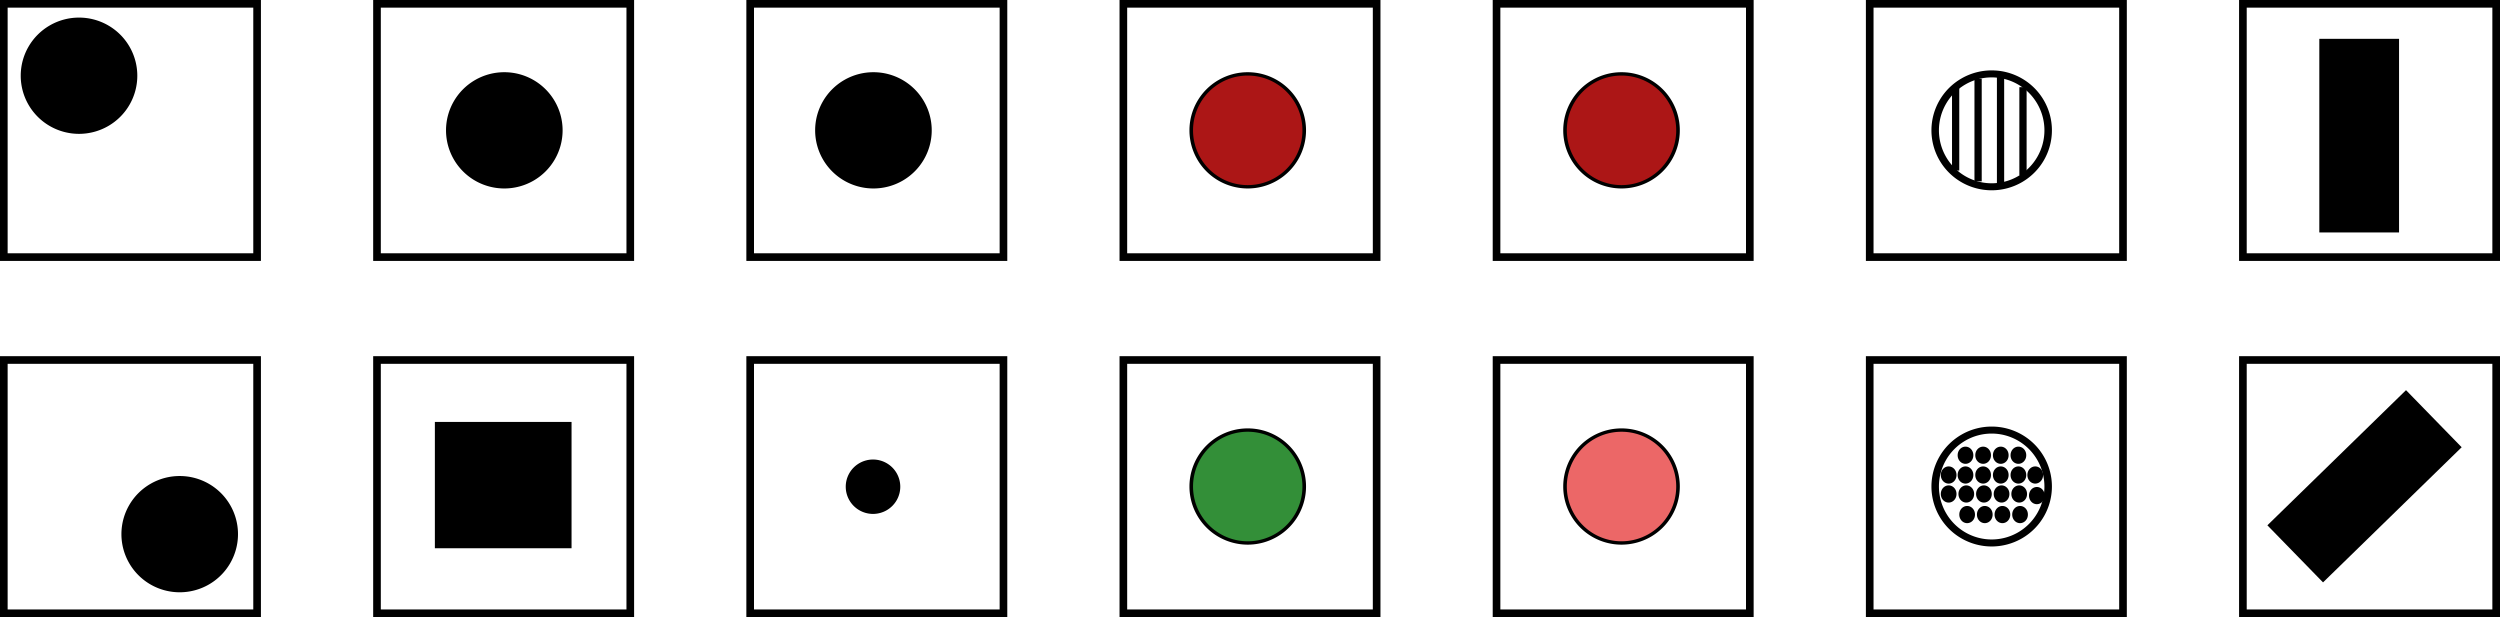 <?xml version="1.0" encoding="UTF-8" standalone="no"?>
<!-- Created with Inkscape (http://www.inkscape.org/) -->
<svg
   xmlns:dc="http://purl.org/dc/elements/1.1/"
   xmlns:cc="http://creativecommons.org/ns#"
   xmlns:rdf="http://www.w3.org/1999/02/22-rdf-syntax-ns#"
   xmlns:svg="http://www.w3.org/2000/svg"
   xmlns="http://www.w3.org/2000/svg"
   xmlns:sodipodi="http://sodipodi.sourceforge.net/DTD/sodipodi-0.dtd"
   xmlns:inkscape="http://www.inkscape.org/namespaces/inkscape"
   width="1379.714"
   height="340.571"
   id="svg2"
   sodipodi:version="0.32"
   inkscape:version="0.46"
   version="1.0"
   sodipodi:docname="VariablesVisuales.svg"
   inkscape:output_extension="org.inkscape.output.svg.inkscape">
  <defs
     id="defs4">
    <inkscape:perspective
       sodipodi:type="inkscape:persp3d"
       inkscape:vp_x="0 : 526.18109 : 1"
       inkscape:vp_y="0 : 1000 : 0"
       inkscape:vp_z="744.09448 : 526.18109 : 1"
       inkscape:persp3d-origin="372.04724 : 350.78739 : 1"
       id="perspective10" />
  </defs>
  <sodipodi:namedview
     id="base"
     pagecolor="#ffffff"
     bordercolor="#666666"
     borderopacity="1.0"
     inkscape:pageopacity="0.0"
     inkscape:pageshadow="2"
     inkscape:zoom="0.68419967"
     inkscape:cx="689.8571"
     inkscape:cy="170.2857"
     inkscape:document-units="px"
     inkscape:current-layer="layer1"
     showgrid="false"
     inkscape:window-width="1360"
     inkscape:window-height="749"
     inkscape:window-x="-4"
     inkscape:window-y="-4" />
  <g
     inkscape:label="Capa 1"
     inkscape:groupmode="layer"
     id="layer1"
     transform="translate(-129.429,-97.505)">
    <g
       id="g2397">
      <rect
         y="99.612"
         x="131.536"
         height="139.785"
         width="139.785"
         id="rect2383"
         style="opacity:1;fill:none;fill-opacity:1;fill-rule:evenodd;stroke:#000000;stroke-width:4.215;stroke-linecap:butt;stroke-miterlimit:4;stroke-dasharray:none;stroke-dashoffset:0;stroke-opacity:1" />
      <rect
         y="99.612"
         x="337.488"
         height="139.785"
         width="139.785"
         id="rect2385"
         style="opacity:1;fill:none;fill-opacity:1;fill-rule:evenodd;stroke:#000000;stroke-width:4.215;stroke-linecap:butt;stroke-miterlimit:4;stroke-dasharray:none;stroke-dashoffset:0;stroke-opacity:1" />
      <rect
         y="99.612"
         x="543.441"
         height="139.785"
         width="139.785"
         id="rect2387"
         style="opacity:1;fill:none;fill-opacity:1;fill-rule:evenodd;stroke:#000000;stroke-width:4.215;stroke-linecap:butt;stroke-miterlimit:4;stroke-dasharray:none;stroke-dashoffset:0;stroke-opacity:1" />
      <rect
         y="99.612"
         x="749.393"
         height="139.785"
         width="139.785"
         id="rect2389"
         style="opacity:1;fill:none;fill-opacity:1;fill-rule:evenodd;stroke:#000000;stroke-width:4.215;stroke-linecap:butt;stroke-miterlimit:4;stroke-dasharray:none;stroke-dashoffset:0;stroke-opacity:1" />
      <rect
         y="99.612"
         x="1161.298"
         height="139.785"
         width="139.785"
         id="rect2391"
         style="opacity:1;fill:none;fill-opacity:1;fill-rule:evenodd;stroke:#000000;stroke-width:4.215;stroke-linecap:butt;stroke-miterlimit:4;stroke-dasharray:none;stroke-dashoffset:0;stroke-opacity:1" />
      <rect
         y="99.612"
         x="955.345"
         height="139.785"
         width="139.785"
         id="rect2393"
         style="opacity:1;fill:none;fill-opacity:1;fill-rule:evenodd;stroke:#000000;stroke-width:4.215;stroke-linecap:butt;stroke-miterlimit:4;stroke-dasharray:none;stroke-dashoffset:0;stroke-opacity:1" />
      <rect
         y="99.612"
         x="1367.25"
         height="139.785"
         width="139.785"
         id="rect2395"
         style="opacity:1;fill:none;fill-opacity:1;fill-rule:evenodd;stroke:#000000;stroke-width:4.215;stroke-linecap:butt;stroke-miterlimit:4;stroke-dasharray:none;stroke-dashoffset:0;stroke-opacity:1" />
    </g>
    <g
       id="g2406"
       transform="translate(0,196.571)">
      <rect
         y="99.612"
         x="131.536"
         height="139.785"
         width="139.785"
         id="rect2408"
         style="opacity:1;fill:none;fill-opacity:1;fill-rule:evenodd;stroke:#000000;stroke-width:4.215;stroke-linecap:butt;stroke-miterlimit:4;stroke-dasharray:none;stroke-dashoffset:0;stroke-opacity:1" />
      <rect
         y="99.612"
         x="337.488"
         height="139.785"
         width="139.785"
         id="rect2410"
         style="opacity:1;fill:none;fill-opacity:1;fill-rule:evenodd;stroke:#000000;stroke-width:4.215;stroke-linecap:butt;stroke-miterlimit:4;stroke-dasharray:none;stroke-dashoffset:0;stroke-opacity:1" />
      <rect
         y="99.612"
         x="543.441"
         height="139.785"
         width="139.785"
         id="rect2412"
         style="opacity:1;fill:none;fill-opacity:1;fill-rule:evenodd;stroke:#000000;stroke-width:4.215;stroke-linecap:butt;stroke-miterlimit:4;stroke-dasharray:none;stroke-dashoffset:0;stroke-opacity:1" />
      <rect
         y="99.612"
         x="749.393"
         height="139.785"
         width="139.785"
         id="rect2414"
         style="opacity:1;fill:none;fill-opacity:1;fill-rule:evenodd;stroke:#000000;stroke-width:4.215;stroke-linecap:butt;stroke-miterlimit:4;stroke-dasharray:none;stroke-dashoffset:0;stroke-opacity:1" />
      <rect
         y="99.612"
         x="1161.298"
         height="139.785"
         width="139.785"
         id="rect2416"
         style="opacity:1;fill:none;fill-opacity:1;fill-rule:evenodd;stroke:#000000;stroke-width:4.215;stroke-linecap:butt;stroke-miterlimit:4;stroke-dasharray:none;stroke-dashoffset:0;stroke-opacity:1" />
      <rect
         y="99.612"
         x="955.345"
         height="139.785"
         width="139.785"
         id="rect2418"
         style="opacity:1;fill:none;fill-opacity:1;fill-rule:evenodd;stroke:#000000;stroke-width:4.215;stroke-linecap:butt;stroke-miterlimit:4;stroke-dasharray:none;stroke-dashoffset:0;stroke-opacity:1" />
      <rect
         y="99.612"
         x="1367.25"
         height="139.785"
         width="139.785"
         id="rect2420"
         style="opacity:1;fill:none;fill-opacity:1;fill-rule:evenodd;stroke:#000000;stroke-width:4.215;stroke-linecap:butt;stroke-miterlimit:4;stroke-dasharray:none;stroke-dashoffset:0;stroke-opacity:1" />
    </g>
    <path
       sodipodi:type="arc"
       style="opacity:1;fill:#000000;fill-opacity:1;fill-rule:evenodd;stroke:#000000;stroke-width:4;stroke-linecap:butt;stroke-miterlimit:4;stroke-dasharray:none;stroke-dashoffset:0;stroke-opacity:1"
       id="path2424"
       sodipodi:cx="-402.85715"
       sodipodi:cy="156.6479"
       sodipodi:rx="62.857143"
       sodipodi:ry="67.14286"
       d="M -340,156.648 A 62.857,67.143 0 1 1 -465.714,156.648 A 62.857,67.143 0 1 1 -340,156.648 z"
       transform="matrix(0.496,0,0,0.464,372.854,66.611)" />
    <path
       sodipodi:type="arc"
       style="opacity:1;fill:#000000;fill-opacity:1;fill-rule:evenodd;stroke:#000000;stroke-width:4;stroke-linecap:butt;stroke-miterlimit:4;stroke-dasharray:none;stroke-dashoffset:0;stroke-opacity:1"
       id="path3196"
       sodipodi:cx="-402.85715"
       sodipodi:cy="156.6479"
       sodipodi:rx="62.857143"
       sodipodi:ry="67.14286"
       d="M -340,156.648 A 62.857,67.143 0 1 1 -465.714,156.648 A 62.857,67.143 0 1 1 -340,156.648 z"
       transform="matrix(0.496,0,0,0.464,428.425,319.611)" />
    <path
       sodipodi:type="arc"
       style="opacity:1;fill:#000000;fill-opacity:1;fill-rule:evenodd;stroke:#000000;stroke-width:4;stroke-linecap:butt;stroke-miterlimit:4;stroke-dasharray:none;stroke-dashoffset:0;stroke-opacity:1"
       id="path3198"
       sodipodi:cx="-402.85715"
       sodipodi:cy="156.6479"
       sodipodi:rx="62.857143"
       sodipodi:ry="67.14286"
       d="M -340,156.648 A 62.857,67.143 0 1 1 -465.714,156.648 A 62.857,67.143 0 1 1 -340,156.648 z"
       transform="matrix(0.496,0,0,0.464,607.568,96.754)" />
    <rect
       style="opacity:1;fill:#000000;fill-opacity:1;fill-rule:evenodd;stroke:#000000;stroke-width:4;stroke-linecap:butt;stroke-miterlimit:4;stroke-dasharray:none;stroke-dashoffset:0;stroke-opacity:1"
       id="rect3200"
       width="71.429"
       height="65.714"
       x="371.429"
       y="332.362" />
    <path
       sodipodi:type="arc"
       style="opacity:1;fill:#000000;fill-opacity:1;fill-rule:evenodd;stroke:#000000;stroke-width:4;stroke-linecap:butt;stroke-miterlimit:4;stroke-dasharray:none;stroke-dashoffset:0;stroke-opacity:1"
       id="path3202"
       sodipodi:cx="-402.85715"
       sodipodi:cy="156.6479"
       sodipodi:rx="62.857143"
       sodipodi:ry="67.14286"
       d="M -340,156.648 A 62.857,67.143 0 1 1 -465.714,156.648 A 62.857,67.143 0 1 1 -340,156.648 z"
       transform="matrix(0.496,0,0,0.464,811.282,96.754)" />
    <path
       sodipodi:type="arc"
       style="opacity:1;fill:#000000;fill-opacity:1;fill-rule:evenodd;stroke:#000000;stroke-width:4;stroke-linecap:butt;stroke-miterlimit:4;stroke-dasharray:none;stroke-dashoffset:0;stroke-opacity:1"
       id="path3204"
       sodipodi:cx="-402.85715"
       sodipodi:cy="156.6479"
       sodipodi:rx="62.857143"
       sodipodi:ry="67.14286"
       d="M -340,156.648 A 62.857,67.143 0 1 1 -465.714,156.648 A 62.857,67.143 0 1 1 -340,156.648 z"
       transform="matrix(0.232,0,0,0.217,704.694,332.126)" />
    <path
       sodipodi:type="arc"
       style="opacity:1;fill:#ac1616;fill-opacity:1;fill-rule:evenodd;stroke:#000000;stroke-width:4;stroke-linecap:butt;stroke-miterlimit:4;stroke-dasharray:none;stroke-dashoffset:0;stroke-opacity:1"
       id="path3206"
       sodipodi:cx="-402.85715"
       sodipodi:cy="156.6479"
       sodipodi:rx="62.857143"
       sodipodi:ry="67.14286"
       d="M -340,156.648 A 62.857,67.143 0 1 1 -465.714,156.648 A 62.857,67.143 0 1 1 -340,156.648 z"
       transform="matrix(0.496,0,0,0.464,1017.854,96.754)" />
    <path
       sodipodi:type="arc"
       style="opacity:1;fill:#338f38;fill-opacity:1;fill-rule:evenodd;stroke:#000000;stroke-width:4;stroke-linecap:butt;stroke-miterlimit:4;stroke-dasharray:none;stroke-dashoffset:0;stroke-opacity:1"
       id="path3208"
       sodipodi:cx="-402.85715"
       sodipodi:cy="156.6479"
       sodipodi:rx="62.857143"
       sodipodi:ry="67.14286"
       d="M -340,156.648 A 62.857,67.143 0 1 1 -465.714,156.648 A 62.857,67.143 0 1 1 -340,156.648 z"
       transform="matrix(0.496,0,0,0.464,1017.854,293.325)" />
    <path
       sodipodi:type="arc"
       style="opacity:1;fill:#ac1616;fill-opacity:1;fill-rule:evenodd;stroke:#000000;stroke-width:4;stroke-linecap:butt;stroke-miterlimit:4;stroke-dasharray:none;stroke-dashoffset:0;stroke-opacity:1"
       id="path3210"
       sodipodi:cx="-402.85715"
       sodipodi:cy="156.6479"
       sodipodi:rx="62.857143"
       sodipodi:ry="67.14286"
       d="M -340,156.648 A 62.857,67.143 0 1 1 -465.714,156.648 A 62.857,67.143 0 1 1 -340,156.648 z"
       transform="matrix(0.496,0,0,0.464,1224.139,96.754)" />
    <path
       sodipodi:type="arc"
       style="opacity:1;fill:#ec6767;fill-opacity:1;fill-rule:evenodd;stroke:#000000;stroke-width:4;stroke-linecap:butt;stroke-miterlimit:4;stroke-dasharray:none;stroke-dashoffset:0;stroke-opacity:1"
       id="path3212"
       sodipodi:cx="-402.85715"
       sodipodi:cy="156.6479"
       sodipodi:rx="62.857143"
       sodipodi:ry="67.14286"
       d="M -340,156.648 A 62.857,67.143 0 1 1 -465.714,156.648 A 62.857,67.143 0 1 1 -340,156.648 z"
       transform="matrix(0.496,0,0,0.464,1224.139,293.325)" />
    <rect
       style="opacity:1;fill:#000000;fill-opacity:1;fill-rule:evenodd;stroke:#000000;stroke-width:2.902;stroke-linecap:butt;stroke-miterlimit:4;stroke-dasharray:none;stroke-dashoffset:0;stroke-opacity:1"
       id="rect3214"
       width="41.098"
       height="103.955"
       x="1410.88"
       y="120.385" />
    <rect
       style="opacity:1;fill:#000000;fill-opacity:1;fill-rule:evenodd;stroke:#000000;stroke-width:2.902;stroke-linecap:butt;stroke-miterlimit:4;stroke-dasharray:none;stroke-dashoffset:0;stroke-opacity:1"
       id="rect3216"
       width="41.098"
       height="103.955"
       x="1242.787"
       y="-823.721"
       transform="matrix(0.698,0.716,-0.716,0.698,0,0)" />
    <path
       sodipodi:type="arc"
       style="opacity:1;fill:none;fill-opacity:1;fill-rule:evenodd;stroke:#000000;stroke-width:8.333;stroke-linecap:butt;stroke-miterlimit:4;stroke-dasharray:none;stroke-dashoffset:0;stroke-opacity:1"
       id="path3218"
       sodipodi:cx="-402.85715"
       sodipodi:cy="156.6479"
       sodipodi:rx="62.857143"
       sodipodi:ry="67.14286"
       d="M -340,156.648 A 62.857,67.143 0 1 1 -465.714,156.648 A 62.857,67.143 0 1 1 -340,156.648 z"
       transform="matrix(0.496,0,0,0.464,1428.425,96.754)" />
    <path
       sodipodi:type="arc"
       style="opacity:1;fill:none;fill-opacity:1;fill-rule:evenodd;stroke:#000000;stroke-width:8.333;stroke-linecap:butt;stroke-miterlimit:4;stroke-dasharray:none;stroke-dashoffset:0;stroke-opacity:1"
       id="path3220"
       sodipodi:cx="-402.85715"
       sodipodi:cy="156.6479"
       sodipodi:rx="62.857143"
       sodipodi:ry="67.14286"
       d="M -340,156.648 A 62.857,67.143 0 1 1 -465.714,156.648 A 62.857,67.143 0 1 1 -340,156.648 z"
       transform="matrix(0.496,0,0,0.464,1428.425,293.325)" />
    <path
       style="fill:none;fill-rule:evenodd;stroke:#000000;stroke-width:4;stroke-linecap:butt;stroke-linejoin:miter;stroke-miterlimit:4;stroke-dasharray:none;stroke-opacity:1"
       d="M 1208.721,145.61 L 1208.721,191.622"
       id="path3222" />
    <path
       style="fill:none;fill-rule:evenodd;stroke:#000000;stroke-width:4;stroke-linecap:butt;stroke-linejoin:miter;stroke-miterlimit:4;stroke-dasharray:none;stroke-opacity:1"
       d="M 1221.109,140.955 L 1221.109,197.586"
       id="path3224" />
    <path
       style="fill:none;fill-rule:evenodd;stroke:#000000;stroke-width:4;stroke-linecap:butt;stroke-linejoin:miter;stroke-miterlimit:4;stroke-dasharray:none;stroke-opacity:1"
       d="M 1245.885,145.61 L 1245.885,194.277"
       id="path3230" />
    <path
       style="fill:none;fill-rule:evenodd;stroke:#000000;stroke-width:4;stroke-linecap:butt;stroke-linejoin:miter;stroke-miterlimit:4;stroke-dasharray:none;stroke-opacity:1"
       d="M 1233.497,137.415 L 1233.497,201.126"
       id="path3232" />
    <g
       id="g3284"
       transform="translate(1.973,5.309)">
      <path
         transform="matrix(0.929,0,0,1.114,101.22,-42.772)"
         d="M 1229.957,346.685 A 2.655,2.212 0 1 1 1224.648,346.685 A 2.655,2.212 0 1 1 1229.957,346.685 z"
         sodipodi:ry="2.2121534"
         sodipodi:rx="2.6545842"
         sodipodi:cy="346.68521"
         sodipodi:cx="1227.3027"
         id="path3254"
         style="opacity:1;fill:#000000;fill-opacity:1;fill-rule:evenodd;stroke:#000000;stroke-width:4;stroke-linecap:butt;stroke-miterlimit:4;stroke-dasharray:none;stroke-dashoffset:0;stroke-opacity:1"
         sodipodi:type="arc" />
      <path
         transform="matrix(0.929,0,0,1.114,72.02,-42.772)"
         d="M 1229.957,346.685 A 2.655,2.212 0 1 1 1224.648,346.685 A 2.655,2.212 0 1 1 1229.957,346.685 z"
         sodipodi:ry="2.2121534"
         sodipodi:rx="2.6545842"
         sodipodi:cy="346.68521"
         sodipodi:cx="1227.3027"
         id="path3256"
         style="opacity:1;fill:#000000;fill-opacity:1;fill-rule:evenodd;stroke:#000000;stroke-width:4;stroke-linecap:butt;stroke-miterlimit:4;stroke-dasharray:none;stroke-dashoffset:0;stroke-opacity:1"
         sodipodi:type="arc" />
      <path
         transform="matrix(0.929,0,0,1.114,81.753,-42.772)"
         d="M 1229.957,346.685 A 2.655,2.212 0 1 1 1224.648,346.685 A 2.655,2.212 0 1 1 1229.957,346.685 z"
         sodipodi:ry="2.2121534"
         sodipodi:rx="2.6545842"
         sodipodi:cy="346.68521"
         sodipodi:cx="1227.3027"
         id="path3258"
         style="opacity:1;fill:#000000;fill-opacity:1;fill-rule:evenodd;stroke:#000000;stroke-width:4;stroke-linecap:butt;stroke-miterlimit:4;stroke-dasharray:none;stroke-dashoffset:0;stroke-opacity:1"
         sodipodi:type="arc" />
      <path
         transform="matrix(0.929,0,0,1.114,91.487,-42.772)"
         d="M 1229.957,346.685 A 2.655,2.212 0 1 1 1224.648,346.685 A 2.655,2.212 0 1 1 1229.957,346.685 z"
         sodipodi:ry="2.2121534"
         sodipodi:rx="2.6545842"
         sodipodi:cy="346.68521"
         sodipodi:cx="1227.3027"
         id="path3260"
         style="opacity:1;fill:#000000;fill-opacity:1;fill-rule:evenodd;stroke:#000000;stroke-width:4;stroke-linecap:butt;stroke-miterlimit:4;stroke-dasharray:none;stroke-dashoffset:0;stroke-opacity:1"
         sodipodi:type="arc" />
    </g>
    <g
       id="g3315"
       transform="translate(2,0)">
      <path
         transform="matrix(0.929,0,0,1.114,102.105,-4.723)"
         d="M 1229.957,346.685 A 2.655,2.212 0 1 1 1224.648,346.685 A 2.655,2.212 0 1 1 1229.957,346.685 z"
         sodipodi:ry="2.2121534"
         sodipodi:rx="2.6545842"
         sodipodi:cy="346.68521"
         sodipodi:cx="1227.3027"
         id="path3270"
         style="opacity:1;fill:#000000;fill-opacity:1;fill-rule:evenodd;stroke:#000000;stroke-width:4;stroke-linecap:butt;stroke-miterlimit:4;stroke-dasharray:none;stroke-dashoffset:0;stroke-opacity:1"
         sodipodi:type="arc" />
      <path
         transform="matrix(0.929,0,0,1.114,72.904,-4.723)"
         d="M 1229.957,346.685 A 2.655,2.212 0 1 1 1224.648,346.685 A 2.655,2.212 0 1 1 1229.957,346.685 z"
         sodipodi:ry="2.2121534"
         sodipodi:rx="2.6545842"
         sodipodi:cy="346.68521"
         sodipodi:cx="1227.3027"
         id="path3272"
         style="opacity:1;fill:#000000;fill-opacity:1;fill-rule:evenodd;stroke:#000000;stroke-width:4;stroke-linecap:butt;stroke-miterlimit:4;stroke-dasharray:none;stroke-dashoffset:0;stroke-opacity:1"
         sodipodi:type="arc" />
      <path
         transform="matrix(0.929,0,0,1.114,82.638,-4.723)"
         d="M 1229.957,346.685 A 2.655,2.212 0 1 1 1224.648,346.685 A 2.655,2.212 0 1 1 1229.957,346.685 z"
         sodipodi:ry="2.2121534"
         sodipodi:rx="2.6545842"
         sodipodi:cy="346.68521"
         sodipodi:cx="1227.3027"
         id="path3274"
         style="opacity:1;fill:#000000;fill-opacity:1;fill-rule:evenodd;stroke:#000000;stroke-width:4;stroke-linecap:butt;stroke-miterlimit:4;stroke-dasharray:none;stroke-dashoffset:0;stroke-opacity:1"
         sodipodi:type="arc" />
      <path
         transform="matrix(0.929,0,0,1.114,92.371,-4.723)"
         d="M 1229.957,346.685 A 2.655,2.212 0 1 1 1224.648,346.685 A 2.655,2.212 0 1 1 1229.957,346.685 z"
         sodipodi:ry="2.2121534"
         sodipodi:rx="2.6545842"
         sodipodi:cy="346.68521"
         sodipodi:cx="1227.3027"
         id="path3276"
         style="opacity:1;fill:#000000;fill-opacity:1;fill-rule:evenodd;stroke:#000000;stroke-width:4;stroke-linecap:butt;stroke-miterlimit:4;stroke-dasharray:none;stroke-dashoffset:0;stroke-opacity:1"
         sodipodi:type="arc" />
    </g>
    <g
       id="g3298"
       transform="translate(1.088,-0.59)">
      <g
         transform="translate(-5.309,0)"
         id="g3278">
        <path
           sodipodi:type="arc"
           style="opacity:1;fill:#000000;fill-opacity:1;fill-rule:evenodd;stroke:#000000;stroke-width:4;stroke-linecap:butt;stroke-miterlimit:4;stroke-dasharray:none;stroke-dashoffset:0;stroke-opacity:1"
           id="path3262"
           sodipodi:cx="1227.3027"
           sodipodi:cy="346.68521"
           sodipodi:rx="2.6545842"
           sodipodi:ry="2.2121534"
           d="M 1229.957,346.685 A 2.655,2.212 0 1 1 1224.648,346.685 A 2.655,2.212 0 1 1 1229.957,346.685 z"
           transform="matrix(0.929,0,0,1.114,107.414,-25.96)" />
        <path
           sodipodi:type="arc"
           style="opacity:1;fill:#000000;fill-opacity:1;fill-rule:evenodd;stroke:#000000;stroke-width:4;stroke-linecap:butt;stroke-miterlimit:4;stroke-dasharray:none;stroke-dashoffset:0;stroke-opacity:1"
           id="path3264"
           sodipodi:cx="1227.3027"
           sodipodi:cy="346.68521"
           sodipodi:rx="2.6545842"
           sodipodi:ry="2.2121534"
           d="M 1229.957,346.685 A 2.655,2.212 0 1 1 1224.648,346.685 A 2.655,2.212 0 1 1 1229.957,346.685 z"
           transform="matrix(0.929,0,0,1.114,78.214,-25.96)" />
        <path
           sodipodi:type="arc"
           style="opacity:1;fill:#000000;fill-opacity:1;fill-rule:evenodd;stroke:#000000;stroke-width:4;stroke-linecap:butt;stroke-miterlimit:4;stroke-dasharray:none;stroke-dashoffset:0;stroke-opacity:1"
           id="path3266"
           sodipodi:cx="1227.3027"
           sodipodi:cy="346.68521"
           sodipodi:rx="2.6545842"
           sodipodi:ry="2.2121534"
           d="M 1229.957,346.685 A 2.655,2.212 0 1 1 1224.648,346.685 A 2.655,2.212 0 1 1 1229.957,346.685 z"
           transform="matrix(0.929,0,0,1.114,87.947,-25.96)" />
        <path
           sodipodi:type="arc"
           style="opacity:1;fill:#000000;fill-opacity:1;fill-rule:evenodd;stroke:#000000;stroke-width:4;stroke-linecap:butt;stroke-miterlimit:4;stroke-dasharray:none;stroke-dashoffset:0;stroke-opacity:1"
           id="path3268"
           sodipodi:cx="1227.3027"
           sodipodi:cy="346.68521"
           sodipodi:rx="2.6545842"
           sodipodi:ry="2.2121534"
           d="M 1229.957,346.685 A 2.655,2.212 0 1 1 1224.648,346.685 A 2.655,2.212 0 1 1 1229.957,346.685 z"
           transform="matrix(0.929,0,0,1.114,97.681,-25.96)" />
      </g>
      <path
         transform="matrix(0.929,0,0,1.114,111.396,-25.96)"
         d="M 1229.957,346.685 A 2.655,2.212 0 1 1 1224.648,346.685 A 2.655,2.212 0 1 1 1229.957,346.685 z"
         sodipodi:ry="2.2121534"
         sodipodi:rx="2.6545842"
         sodipodi:cy="346.68521"
         sodipodi:cx="1227.3027"
         id="path3290"
         style="opacity:1;fill:#000000;fill-opacity:1;fill-rule:evenodd;stroke:#000000;stroke-width:4;stroke-linecap:butt;stroke-miterlimit:4;stroke-dasharray:none;stroke-dashoffset:0;stroke-opacity:1"
         sodipodi:type="arc" />
      <path
         transform="matrix(0.929,0,0,1.114,63.613,-25.96)"
         d="M 1229.957,346.685 A 2.655,2.212 0 1 1 1224.648,346.685 A 2.655,2.212 0 1 1 1229.957,346.685 z"
         sodipodi:ry="2.2121534"
         sodipodi:rx="2.6545842"
         sodipodi:cy="346.68521"
         sodipodi:cx="1227.3027"
         id="path3294"
         style="opacity:1;fill:#000000;fill-opacity:1;fill-rule:evenodd;stroke:#000000;stroke-width:4;stroke-linecap:butt;stroke-miterlimit:4;stroke-dasharray:none;stroke-dashoffset:0;stroke-opacity:1"
         sodipodi:type="arc" />
    </g>
    <g
       id="g3307"
       transform="translate(1.088,-0.737)">
      <path
         transform="matrix(0.929,0,0,1.114,102.547,-15.342)"
         d="M 1229.957,346.685 A 2.655,2.212 0 1 1 1224.648,346.685 A 2.655,2.212 0 1 1 1229.957,346.685 z"
         sodipodi:ry="2.2121534"
         sodipodi:rx="2.6545842"
         sodipodi:cy="346.68521"
         sodipodi:cx="1227.3027"
         id="path3236"
         style="opacity:1;fill:#000000;fill-opacity:1;fill-rule:evenodd;stroke:#000000;stroke-width:4;stroke-linecap:butt;stroke-miterlimit:4;stroke-dasharray:none;stroke-dashoffset:0;stroke-opacity:1"
         sodipodi:type="arc" />
      <path
         transform="matrix(0.929,0,0,1.114,73.347,-15.342)"
         d="M 1229.957,346.685 A 2.655,2.212 0 1 1 1224.648,346.685 A 2.655,2.212 0 1 1 1229.957,346.685 z"
         sodipodi:ry="2.2121534"
         sodipodi:rx="2.6545842"
         sodipodi:cy="346.68521"
         sodipodi:cx="1227.3027"
         id="path3238"
         style="opacity:1;fill:#000000;fill-opacity:1;fill-rule:evenodd;stroke:#000000;stroke-width:4;stroke-linecap:butt;stroke-miterlimit:4;stroke-dasharray:none;stroke-dashoffset:0;stroke-opacity:1"
         sodipodi:type="arc" />
      <path
         transform="matrix(0.929,0,0,1.114,83.08,-15.342)"
         d="M 1229.957,346.685 A 2.655,2.212 0 1 1 1224.648,346.685 A 2.655,2.212 0 1 1 1229.957,346.685 z"
         sodipodi:ry="2.2121534"
         sodipodi:rx="2.6545842"
         sodipodi:cy="346.68521"
         sodipodi:cx="1227.3027"
         id="path3244"
         style="opacity:1;fill:#000000;fill-opacity:1;fill-rule:evenodd;stroke:#000000;stroke-width:4;stroke-linecap:butt;stroke-miterlimit:4;stroke-dasharray:none;stroke-dashoffset:0;stroke-opacity:1"
         sodipodi:type="arc" />
      <path
         transform="matrix(0.929,0,0,1.114,92.814,-15.342)"
         d="M 1229.957,346.685 A 2.655,2.212 0 1 1 1224.648,346.685 A 2.655,2.212 0 1 1 1229.957,346.685 z"
         sodipodi:ry="2.2121534"
         sodipodi:rx="2.6545842"
         sodipodi:cy="346.68521"
         sodipodi:cx="1227.3027"
         id="path3246"
         style="opacity:1;fill:#000000;fill-opacity:1;fill-rule:evenodd;stroke:#000000;stroke-width:4;stroke-linecap:butt;stroke-miterlimit:4;stroke-dasharray:none;stroke-dashoffset:0;stroke-opacity:1"
         sodipodi:type="arc" />
      <path
         transform="matrix(0.929,0,0,1.114,112.281,-14.457)"
         d="M 1229.957,346.685 A 2.655,2.212 0 1 1 1224.648,346.685 A 2.655,2.212 0 1 1 1229.957,346.685 z"
         sodipodi:ry="2.2121534"
         sodipodi:rx="2.6545842"
         sodipodi:cy="346.68521"
         sodipodi:cx="1227.3027"
         id="path3292"
         style="opacity:1;fill:#000000;fill-opacity:1;fill-rule:evenodd;stroke:#000000;stroke-width:4;stroke-linecap:butt;stroke-miterlimit:4;stroke-dasharray:none;stroke-dashoffset:0;stroke-opacity:1"
         sodipodi:type="arc" />
      <path
         transform="matrix(0.929,0,0,1.114,63.613,-15.342)"
         d="M 1229.957,346.685 A 2.655,2.212 0 1 1 1224.648,346.685 A 2.655,2.212 0 1 1 1229.957,346.685 z"
         sodipodi:ry="2.2121534"
         sodipodi:rx="2.6545842"
         sodipodi:cy="346.68521"
         sodipodi:cx="1227.3027"
         id="path3296"
         style="opacity:1;fill:#000000;fill-opacity:1;fill-rule:evenodd;stroke:#000000;stroke-width:4;stroke-linecap:butt;stroke-miterlimit:4;stroke-dasharray:none;stroke-dashoffset:0;stroke-opacity:1"
         sodipodi:type="arc" />
    </g>
  </g>
</svg>
